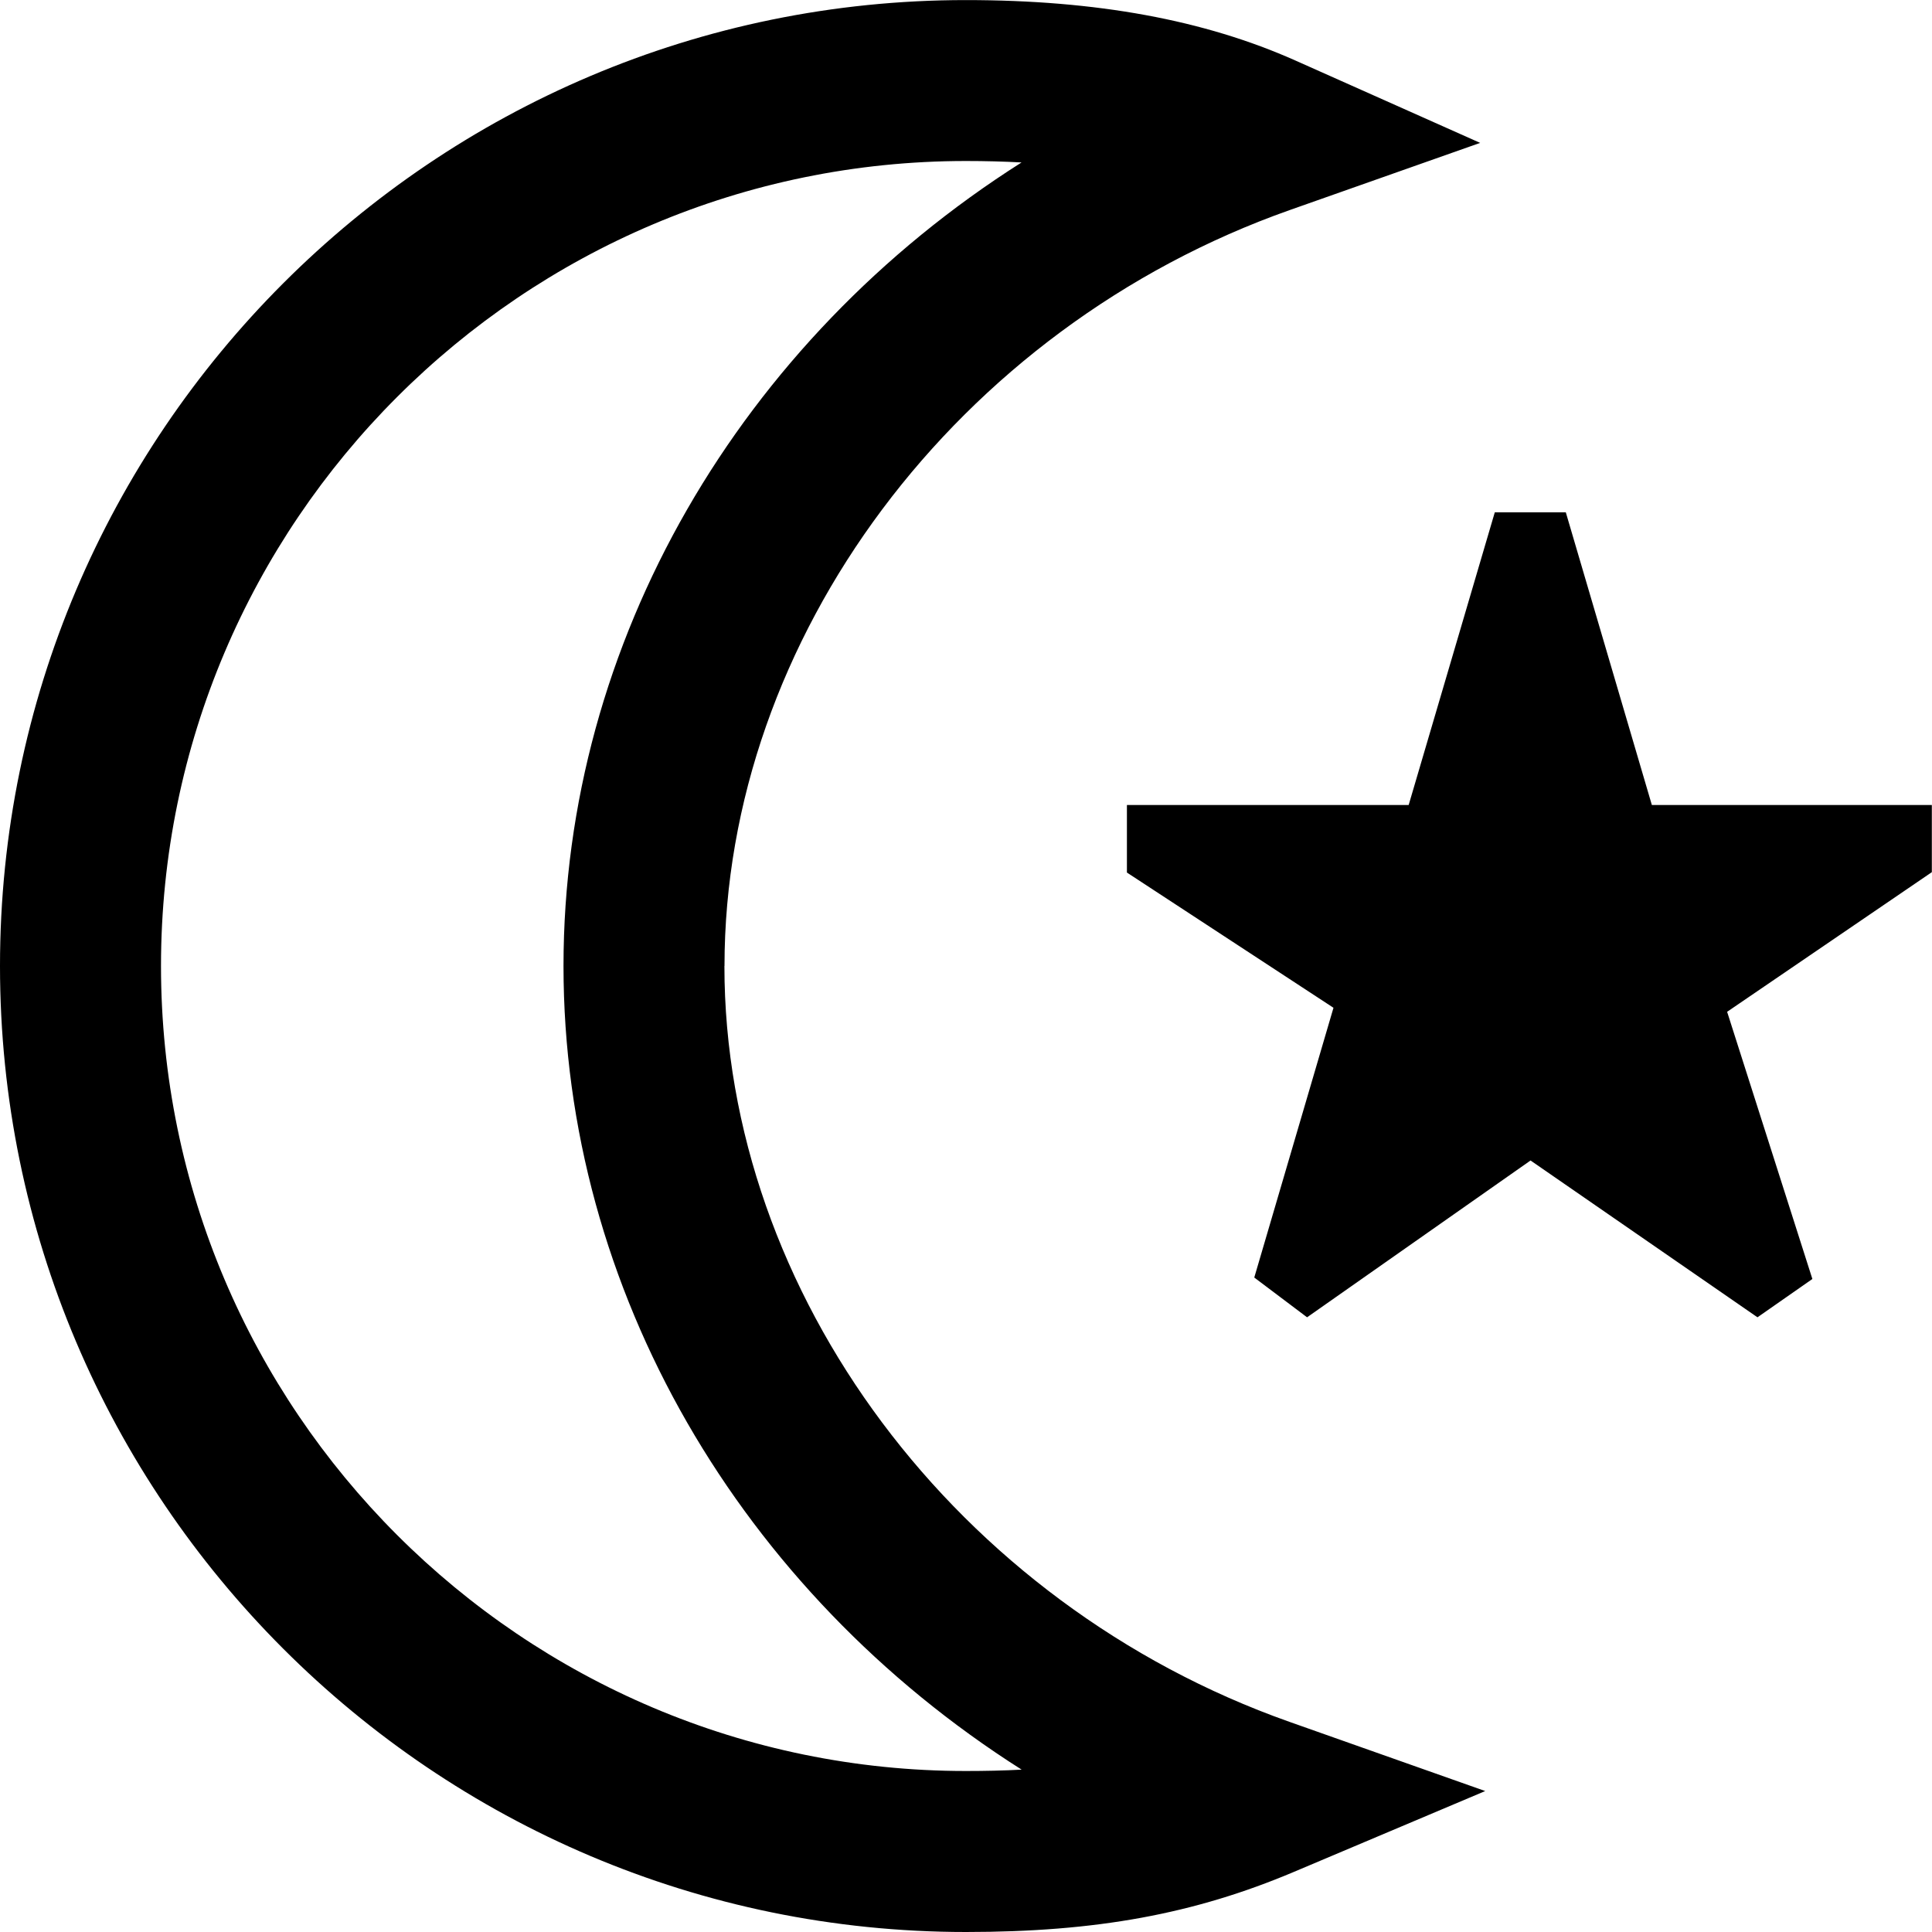 <?xml version="1.0" encoding="UTF-8"?>
<svg xmlns="http://www.w3.org/2000/svg" id="Layer_1" data-name="Layer 1" viewBox="0 0 24 24" width="512" height="512"><path d="m9,12c0-4.07,2.888-7.931,7.023-9.391l2.364-.834-2.29-1.021c-1.136-.507-2.476-.753-4.098-.753C5.383,0,0,5.383,0,12s5.383,12,12,12c1.616,0,2.835-.223,4.074-.747l2.376-1.004-2.433-.86c-4.132-1.461-7.018-5.322-7.018-9.389Zm3,10c-5.514,0-10-4.486-10-10S6.486,2,12,2c.239,0,.469.006.69.018-3.49,2.214-5.69,5.951-5.69,9.982s2.201,7.769,5.691,9.983c-.22.012-.449.017-.691.017Zm12-11.167l-2.545,1.736,1.059,3.319-.682.476-2.819-1.948-2.776,1.948-.656-.494.984-3.351-2.566-1.68v-.839h3.5l1.07-3.636h.882l1.069,3.636h3.478v.833Z"/></svg>
